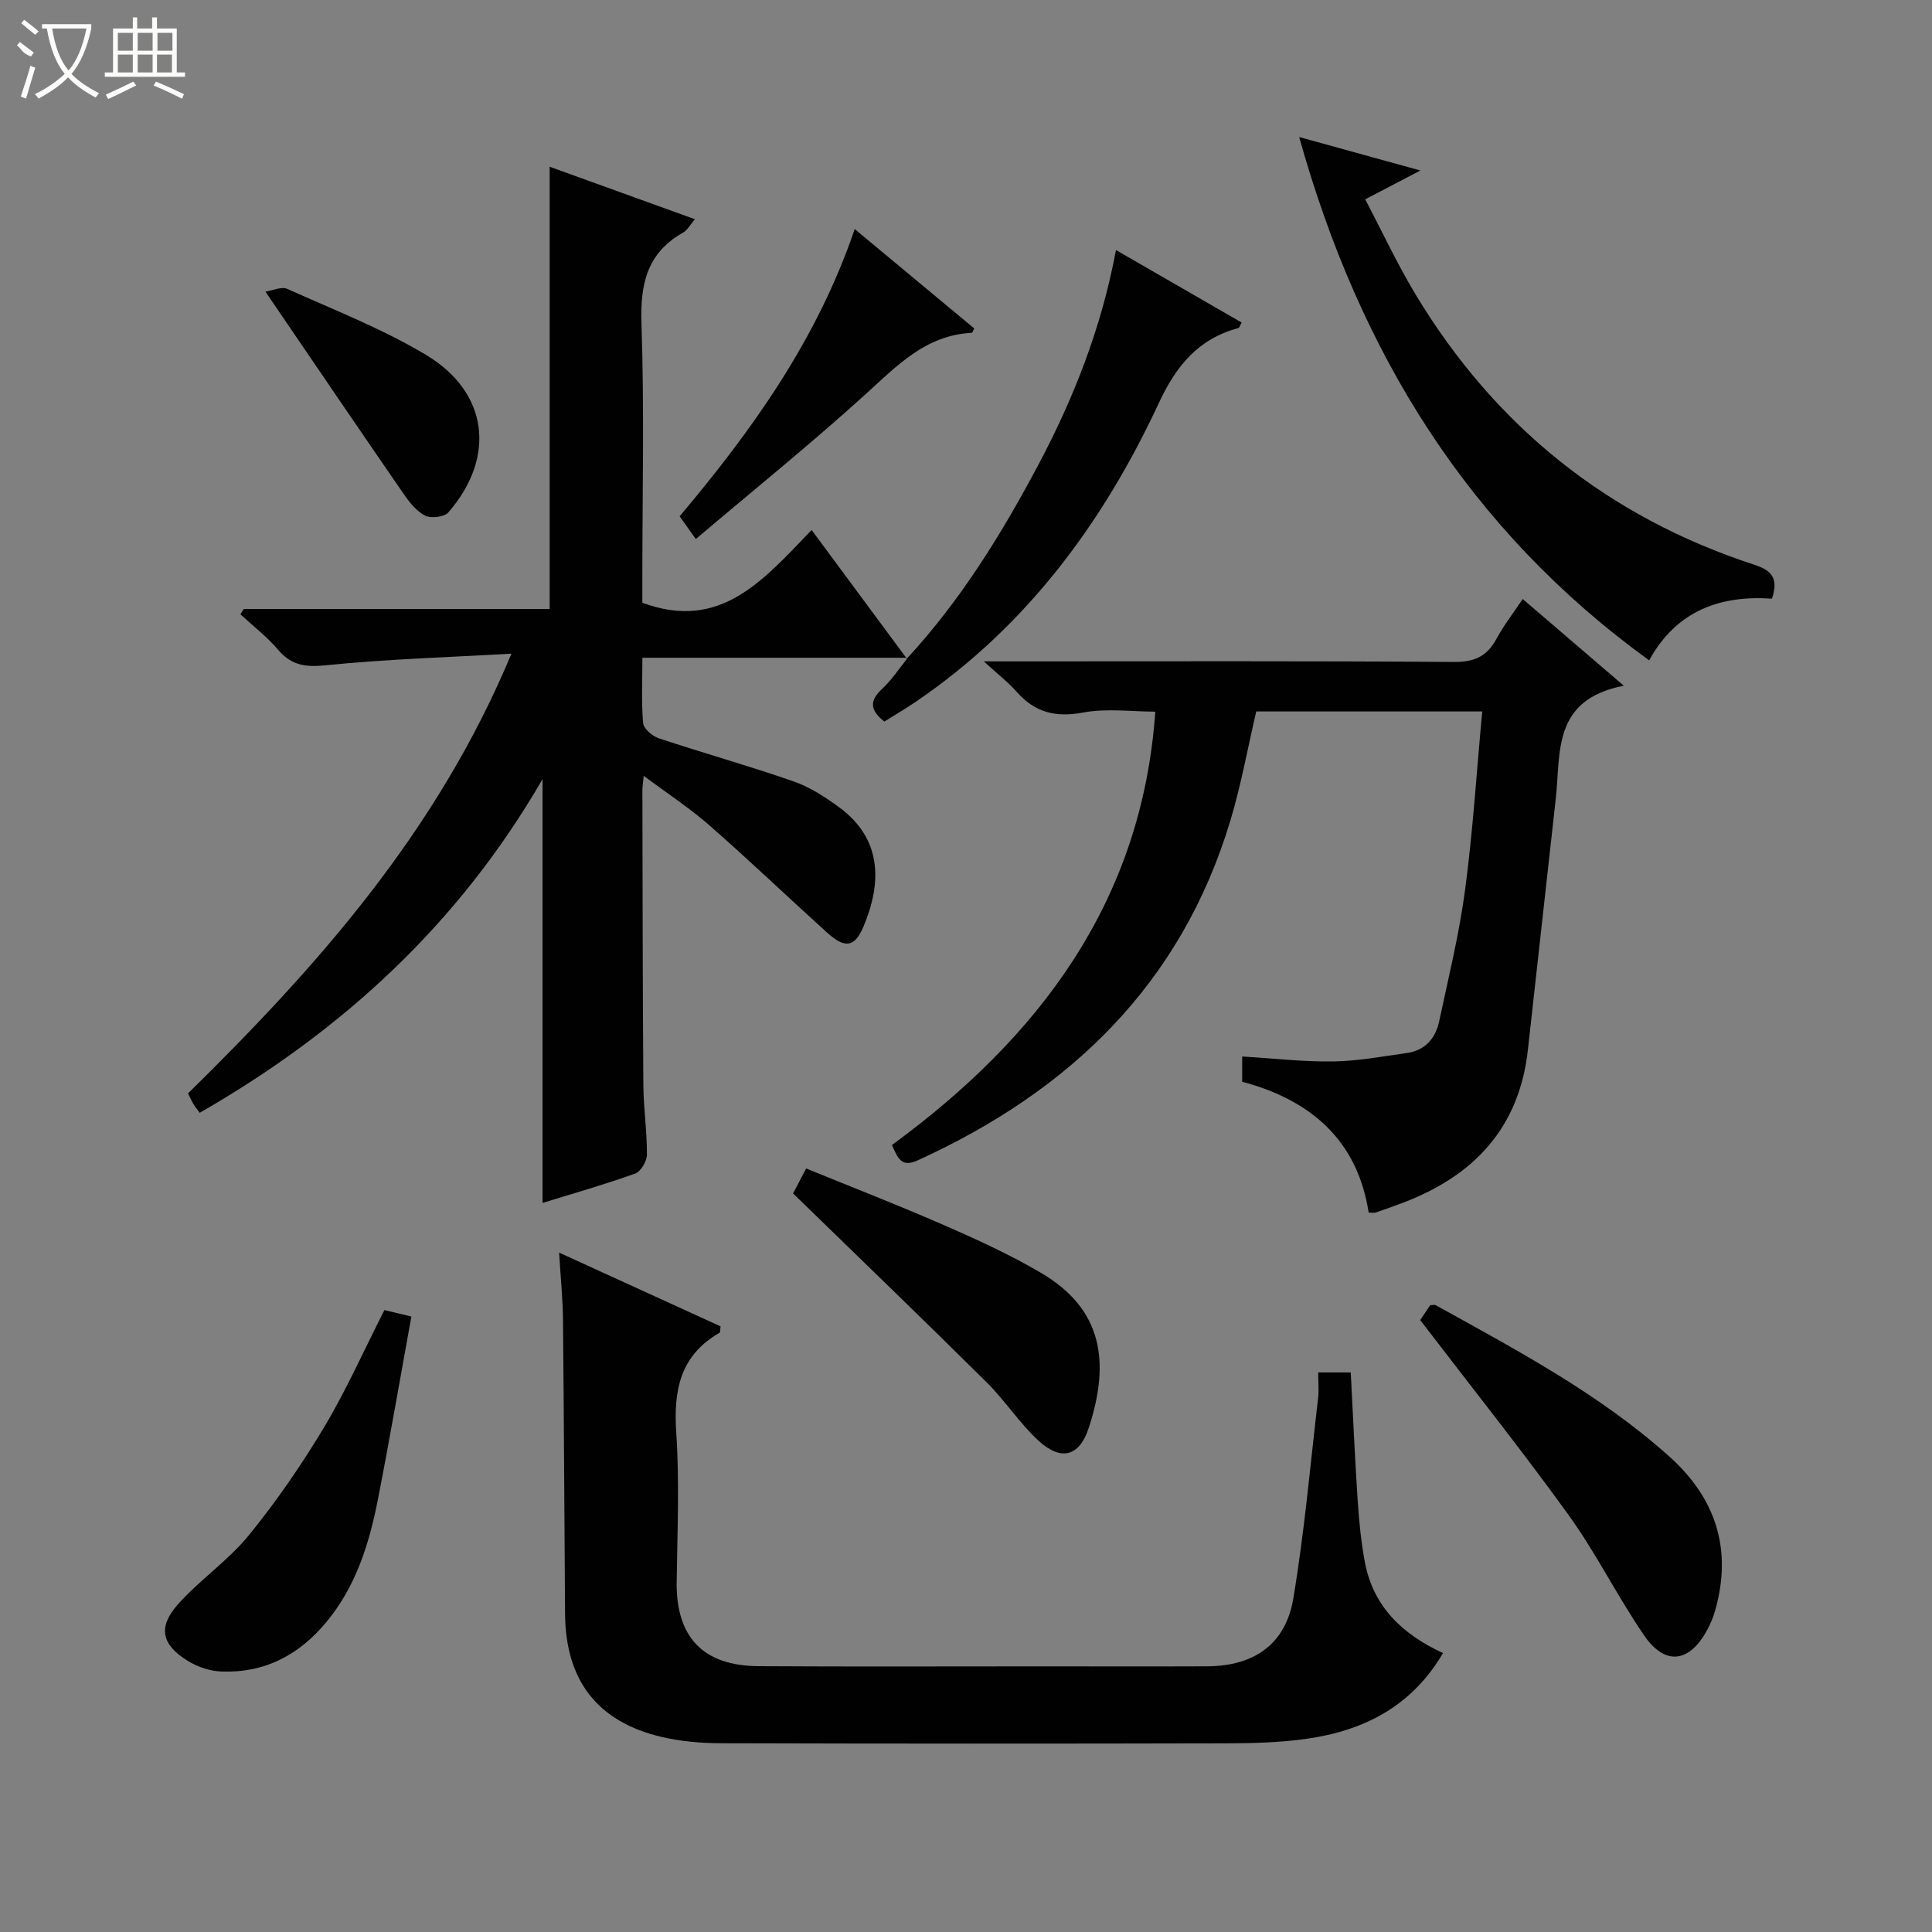 <svg enable-background="new 0 0 400 400" viewBox="0 0 400 400" xmlns="http://www.w3.org/2000/svg"><rect x="0" y="0" width="400" height="400" fill="#808080" stroke="none"/><g fill="#010102"><path d="m187.94 136.18c-18.12 0-36.24 0-54.94 0 0 4.63-.23 9.1.15 13.51.1 1.17 1.9 2.72 3.23 3.16 9.28 3.08 18.71 5.72 27.95 8.94 3.38 1.18 6.56 3.25 9.47 5.4 8.74 6.44 8.86 15.43 4.99 24.61-1.87 4.43-3.89 4.6-7.58 1.26-8.14-7.36-16.08-14.95-24.33-22.18-4.07-3.57-8.65-6.55-13.61-10.26-.14 1.54-.27 2.29-.27 3.04.05 20.33.05 40.66.2 60.98.04 4.81.76 9.62.74 14.43-.01 1.35-1.26 3.48-2.43 3.9-6.22 2.24-12.6 4.05-19.18 6.08 0-29.13 0-57.95 0-87.75-17.29 29.92-41.38 52.09-70.98 69.09-.51-.7-.94-1.21-1.28-1.78-.41-.69-.73-1.43-1.14-2.23 26.91-26.44 51.65-54.29 66.96-91.05-13.52.78-25.92 1.14-38.23 2.39-4.26.44-7.23.15-10.06-3.17-2.31-2.71-5.2-4.93-7.83-7.37.23-.36.46-.72.7-1.09h63.33c0-30.59 0-60.76 0-91.57 9.68 3.5 19.69 7.11 30.07 10.87-.98 1.13-1.55 2.26-2.47 2.78-7.47 4.23-8.87 10.67-8.59 18.84.6 17.64.18 35.32.18 52.98v4.8c16.16 6 25.05-4.69 35.05-15.06 6.82 9.22 13.26 17.93 19.71 26.64z"/><path d="m336.19 141.97c-14.86 2.89-13.03 13.84-14.08 23.35-1.9 17.33-3.87 34.65-5.77 51.98-1.77 16.19-11.16 26.13-25.89 31.72-1.86.71-3.74 1.37-5.62 2.02-.3.1-.66.01-1.46.01-2.33-14.94-11.92-23.28-26.19-27.09 0-1.63 0-3.09 0-5.23 6.37.39 12.62 1.12 18.86 1.03 5.08-.07 10.15-1.04 15.21-1.74 3.75-.52 5.95-2.99 6.7-6.51 1.94-9.07 4.16-18.11 5.38-27.28 1.62-12.14 2.38-24.39 3.55-36.93-15.88 0-31.31 0-46.79 0-1.75 7.49-3.12 15.16-5.35 22.57-10.17 33.88-33.22 56-64.72 70.36-3.34 1.52-4.08-.29-5.35-3.17 30.34-22.21 51.77-50.24 54.52-89.72-4.83 0-10.05-.73-14.97.19-5.71 1.06-9.99-.04-13.75-4.32-1.72-1.95-3.82-3.56-6.79-6.28h6.46c30.32 0 60.64-.1 90.95.12 4.25.03 6.8-1.22 8.75-4.81 1.49-2.75 3.44-5.26 5.42-8.22 6.68 5.72 13.05 11.18 20.93 17.95z"/><path d="m272.92 284.15h6.74c.47 8.96.85 17.72 1.43 26.47.29 4.3.7 8.62 1.5 12.85 1.72 9.08 7.65 14.85 16.17 18.78-6.5 11.08-16.41 16.05-28.18 17.74-5.57.8-11.26.94-16.9.95-34.81.08-69.62.08-104.43-.02-4.12-.01-8.34-.38-12.33-1.32-13.27-3.15-19.83-11.71-19.93-25.48-.15-20.31-.23-40.63-.43-60.94-.04-4.29-.49-8.58-.8-13.84 11.7 5.34 22.62 10.34 33.43 15.27-.11.75-.05 1.23-.21 1.32-8.14 4.67-9.56 11.87-8.97 20.65.69 10.28.22 20.64.09 30.97-.14 11.37 5.43 17.34 16.93 17.41 19.49.12 38.97.04 58.46.04 11.49 0 22.98.04 34.48-.01 9.67-.05 16.21-4.57 17.8-14.06 2.3-13.73 3.51-27.64 5.13-41.48.19-1.62.02-3.27.02-5.3z"/><path d="m268.98 28.37c8.75 2.42 16.39 4.52 25.1 6.93-4.08 2.13-7.34 3.83-11.43 5.97 3.51 6.68 6.64 13.4 10.44 19.71 16.45 27.3 39.83 46.06 70.17 55.96 3.52 1.15 5.03 2.8 3.6 7.01-10.61-.75-19.76 2.43-25.42 12.77-37.36-27.06-59.95-63.6-72.46-108.35z"/><path d="m187.76 136.36c11.13-12.05 19.66-25.87 27.3-40.28 7.33-13.83 13-28.29 15.99-44.31 8.93 5.15 17.46 10.07 26.02 15.01-.38.67-.48 1.08-.66 1.13-8.27 2.24-12.84 7.71-16.47 15.5-11.52 24.76-27.38 46.27-50.32 61.87-2.16 1.47-4.43 2.79-6.53 4.11-3.03-2.39-3.07-4.34-.48-6.74 2.03-1.89 3.58-4.29 5.35-6.46-.02-.01-.2.17-.2.17z"/><path d="m294.04 273.31c.68-1.01 1.41-2.1 2.07-3.09.55 0 .93-.12 1.17.02 16.83 9.34 33.88 18.35 48.35 31.33 9.68 8.68 13.06 19.29 9.46 31.91-.4 1.42-.99 2.81-1.7 4.1-3.67 6.7-8.66 7.32-13 1-5.53-8.05-9.88-16.93-15.58-24.84-9.8-13.59-20.26-26.69-30.77-40.43z"/><path d="m79.59 271.24c1.55.37 3 .72 5.58 1.33-2.3 12.63-4.47 25.31-6.94 37.93-1.8 9.17-4.55 17.99-10.71 25.39-5.68 6.82-12.8 10.53-21.7 10.18-2.35-.09-4.91-.95-6.92-2.19-5.49-3.38-6.28-7-2-11.79 4.52-5.05 10.34-8.99 14.6-14.21 5.75-7.05 10.95-14.63 15.63-22.43 4.58-7.67 8.23-15.91 12.46-24.21z"/><path d="m164.2 247.09c.72-1.38 1.56-2.98 2.7-5.17 9.62 3.93 19.17 7.63 28.54 11.73 6.84 2.99 13.68 6.11 20.1 9.89 12.59 7.41 14.42 18.18 9.88 32.07-1.99 6.09-5.84 6.92-10.53 2.56-3.87-3.6-6.8-8.19-10.56-11.92-13.13-13.02-26.44-25.84-40.13-39.16z"/><path d="m144.06 111.6c-1.54-2.16-2.39-3.35-3.35-4.7 15.02-17.85 28.43-36.53 36.25-59.47 8.58 7.13 16.68 13.86 24.73 20.56-.24.47-.36.92-.49.92-9.59.47-15.53 6.86-22.09 12.8-11.3 10.24-23.19 19.84-35.05 29.89z"/><path d="m54.95 60.38c1.53-.23 3.34-1.1 4.52-.57 9.67 4.35 19.66 8.24 28.72 13.66 12.96 7.75 14.54 21.21 4.64 32.61-.84.97-3.58 1.3-4.8.68-1.81-.92-3.29-2.79-4.49-4.54-9.33-13.53-18.56-27.13-28.59-41.84z"/></g><path d="m6.4 11.7c-2-.8-1.9-1.6-2.9-2.3l.6-.7c.9.7 1.9 1.4 2.9 2.2zm-2.1 8.3c.7-2.1 1.4-4.2 2-6.4.2.1.6.3 1 .4-.7 2.3-1.3 4.4-1.9 6.4zm3-12.8c-1.1-.9-2.1-1.7-2.9-2.4l.6-.7c1 .8 2 1.5 3 2.4zm1.4-1.3v-.9h10.2v.9c-.9 4.2-2.3 7.3-4.1 9.4 1.3 1.4 3.2 2.7 5.7 4-.2.2-.4.5-.7.9-2.5-1.4-4.4-2.7-5.7-4.2-1.4 1.5-3.5 3-6.1 4.4 0 0 0 0-.1-.1-.3-.4-.5-.7-.7-.8 2.7-1.3 4.7-2.8 6.2-4.2-1.8-2.2-3-5.3-3.7-9.4zm9.2 0h-7.1c.6 3.8 1.7 6.7 3.4 8.7 1.7-2 2.9-4.8 3.7-8.7z" fill="#fbfcfa"/><path d="m31.6 3.6h.9v2.3h4.1v9.1h1.7v.9h-16.6v-.9h1.7v-9.1h4.1v-2.3h.9v2.3h3.1v-2.3zm-4 13.3.6.8c-1.9.9-3.8 1.9-5.8 2.8-.2-.3-.3-.6-.5-.9 2-.9 3.9-1.8 5.7-2.7zm-3.2-10.1v3.7h3.1v-3.7zm0 4.5v3.7h3.1v-3.7zm4.1-4.5v3.7h3.1v-3.7zm0 4.5v3.7h3.1v-3.7zm9.1 9.1c-2.1-1.1-4.1-2-5.8-2.7l.5-.8c2.2.9 4.1 1.8 5.8 2.6l-.4.9zm-1.9-13.6h-3.1v3.7h3.1zm-3.2 4.5v3.7h3.1v-3.7z" fill="#fbfcfa"/></svg>